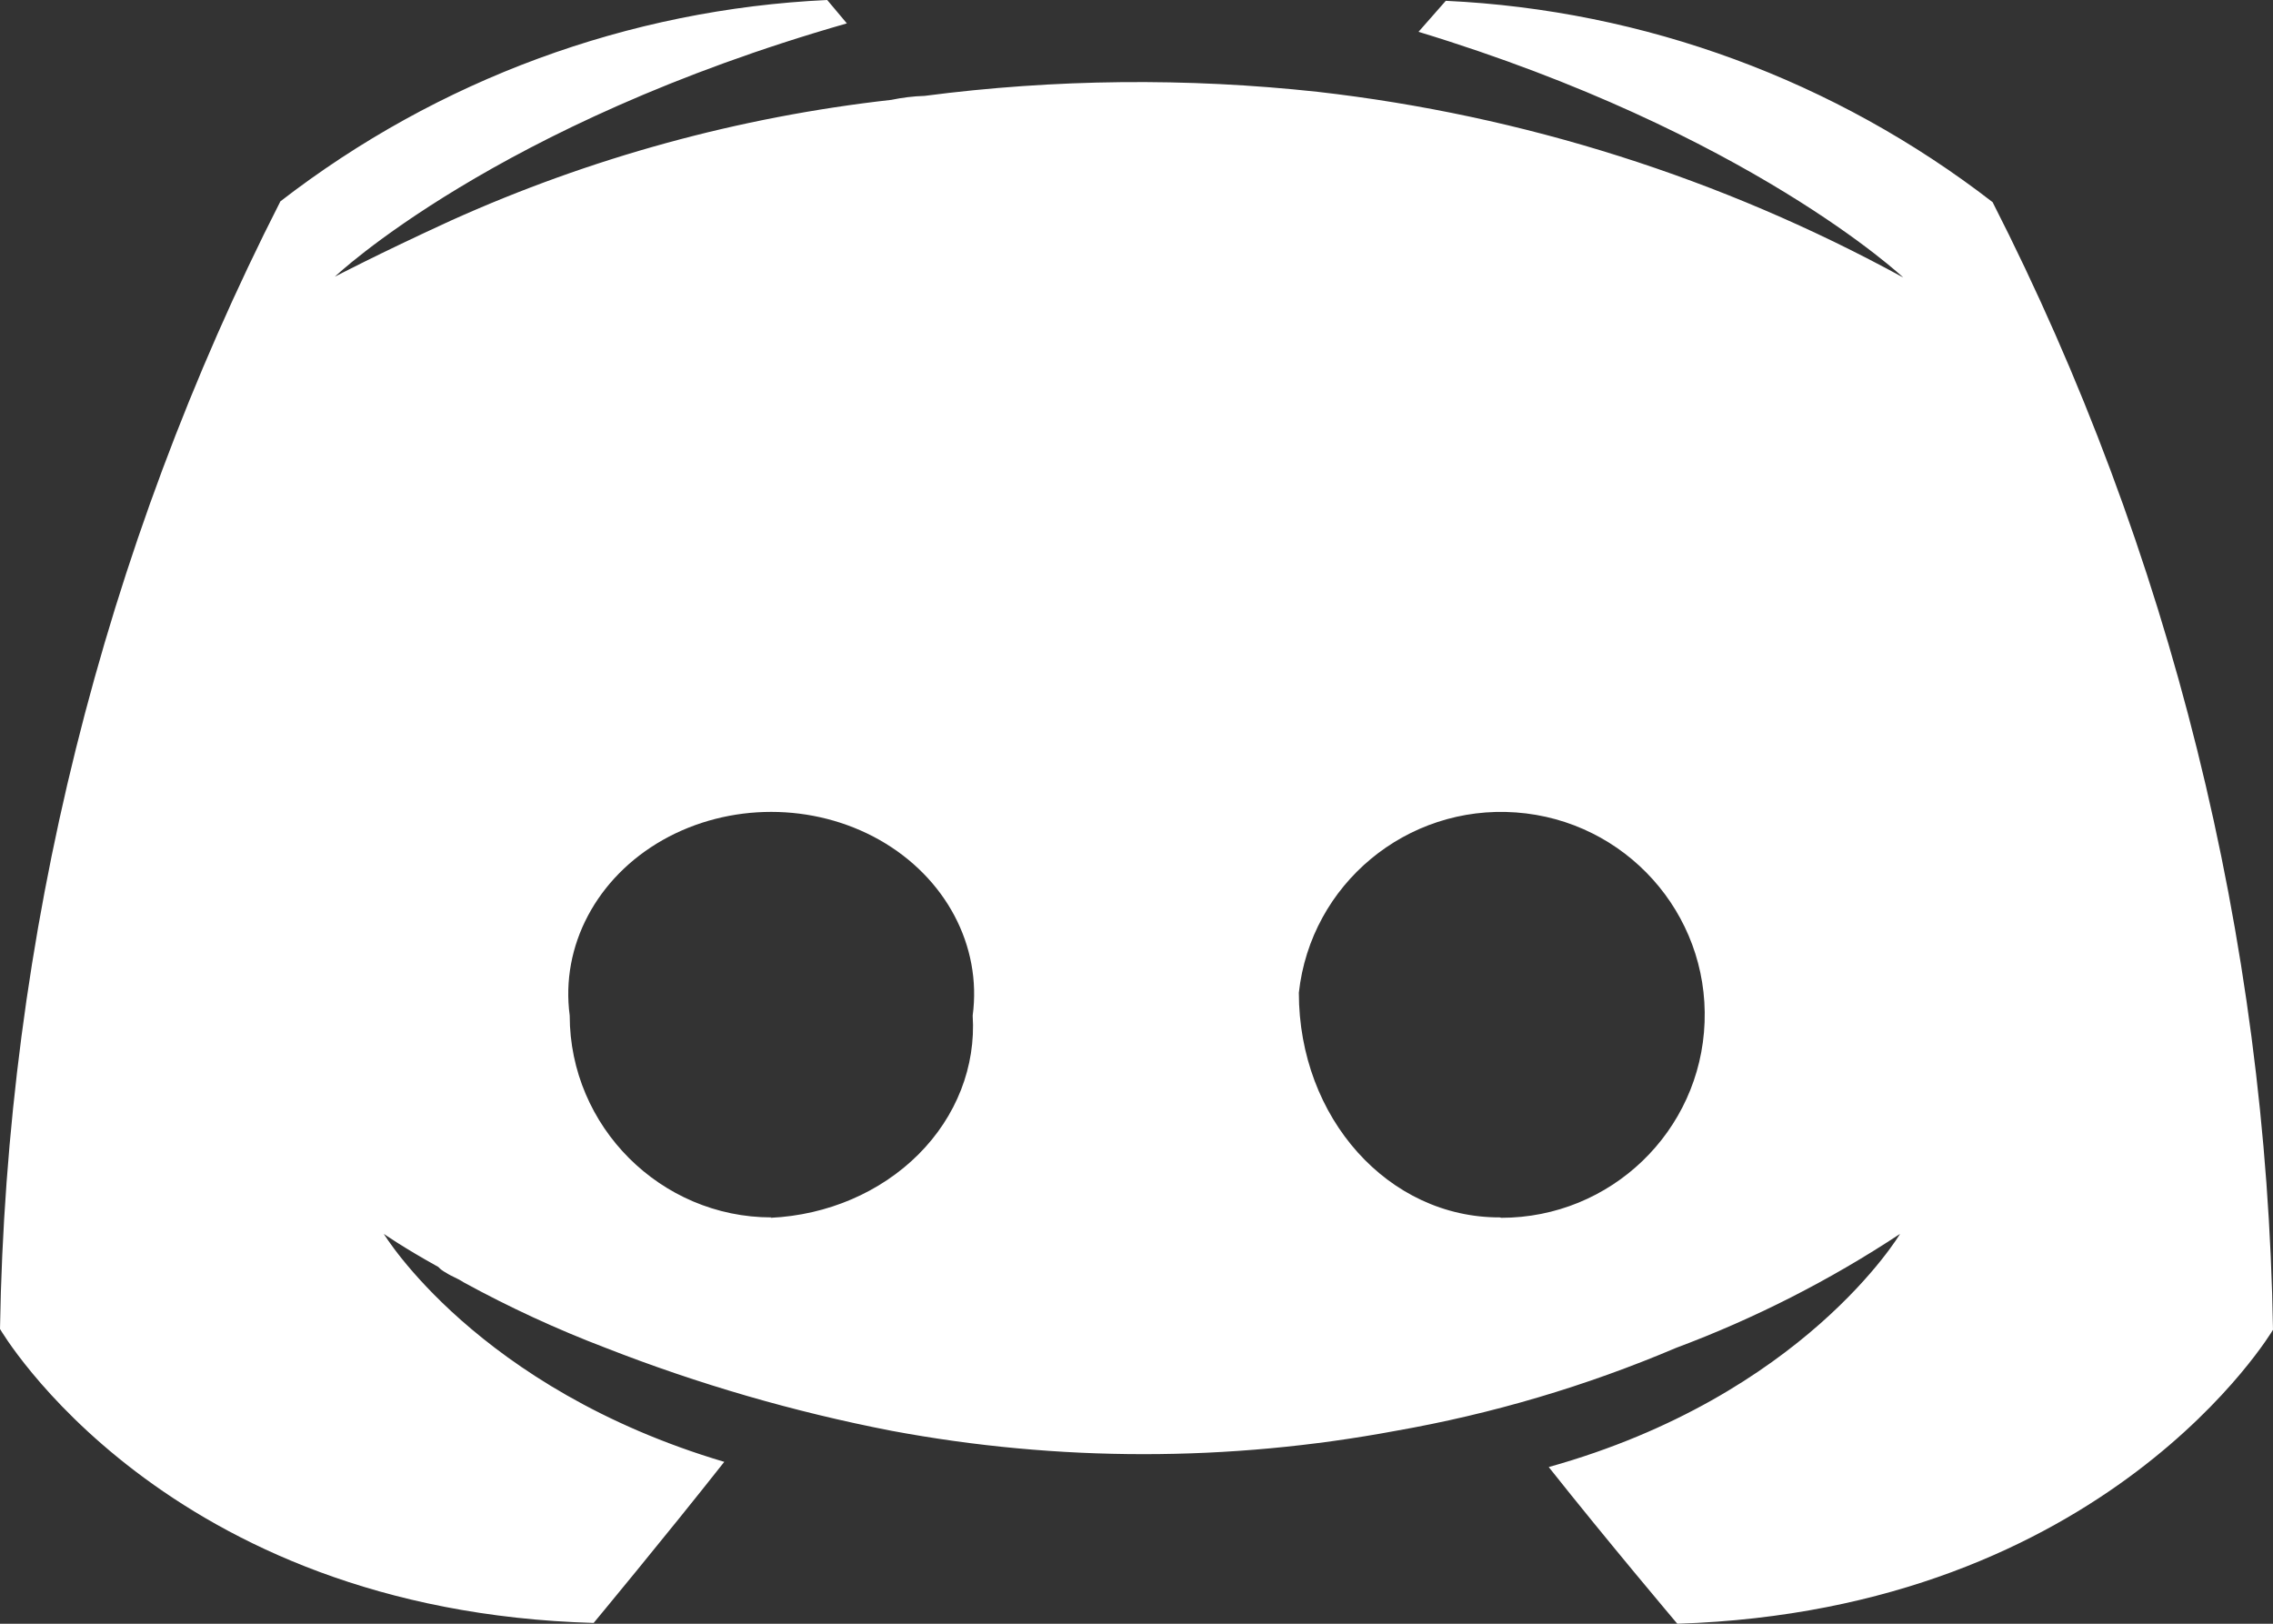 <?xml version="1.0" encoding="UTF-8"?>
<svg width="28px" height="20px" viewBox="0 0 28 20" version="1.1" xmlns="http://www.w3.org/2000/svg" xmlns:xlink="http://www.w3.org/1999/xlink">
    <rect x="0" y="0" width="28" height="20" fill="#333333" stroke="none"/>
    <!-- Generator: Sketch 56.3 (81716) - https://sketch.com -->
    <title>Shape</title>
    <desc>Created with Sketch.</desc>
    <g id="Home" stroke="none" stroke-width="1" fill="none" fill-rule="evenodd">
        <g id="Desktop" transform="translate(-219, -1525)" fill="#FFFFFF" fill-rule="nonzero">
            <g id="discord-button" transform="translate(206, 1517)">
                <path d="M32.078,26.07 C32.798,26.978 33.662,28 33.662,28 C38.962,27.831 41,24.379 41,24.379 C40.921,19.545 39.739,14.793 37.546,10.49 C35.606,8.99 33.255,8.124 30.81,8.01 L30.474,8.392 C34.55,9.632 36.445,11.418 36.445,11.418 C34.209,10.195 31.76,9.419 29.231,9.131 C27.621,8.956 25.996,8.972 24.389,9.181 C24.252,9.185 24.115,9.202 23.98,9.23 C22.105,9.44 20.273,9.942 18.552,10.718 C17.644,11.135 17.125,11.408 17.125,11.408 C17.125,11.408 19.099,9.528 23.432,8.288 L23.19,8 C20.745,8.114 18.394,8.98 16.454,10.48 C14.261,14.783 13.079,19.535 13,24.369 C13,24.369 15.013,27.841 20.313,27.99 C20.313,27.99 21.202,26.919 21.922,26.006 C18.877,25.103 17.728,23.198 17.728,23.198 C17.728,23.198 17.969,23.367 18.399,23.605 C18.426,23.634 18.457,23.657 18.492,23.675 C18.566,23.724 18.636,23.744 18.71,23.794 C19.275,24.103 19.86,24.373 20.461,24.602 C21.603,25.049 22.782,25.391 23.985,25.624 C26.037,26.007 28.141,26.007 30.193,25.624 C31.379,25.416 32.538,25.073 33.647,24.602 C34.616,24.24 35.541,23.769 36.406,23.198 C36.406,23.198 35.221,25.192 32.078,26.07 Z M22.503,22.995 C21.139,22.995 20.018,21.877 20.018,20.509 C19.903,19.65 20.35,18.808 21.165,18.346 C21.981,17.885 23.019,17.885 23.835,18.346 C24.65,18.808 25.097,19.65 24.982,20.509 C25.022,21.135 24.782,21.751 24.315,22.218 C23.847,22.686 23.192,22.967 22.492,23 L22.503,22.995 Z M31.477,22.995 C30.104,23 29,21.773 29,20.227 C29.147,18.89 30.329,17.909 31.675,18.007 C33.021,18.105 34.048,19.247 33.998,20.591 C33.949,21.936 32.842,23 31.492,23 L31.477,22.995 Z" id="Shape"></path>
            </g>
        </g>
    </g>
</svg>